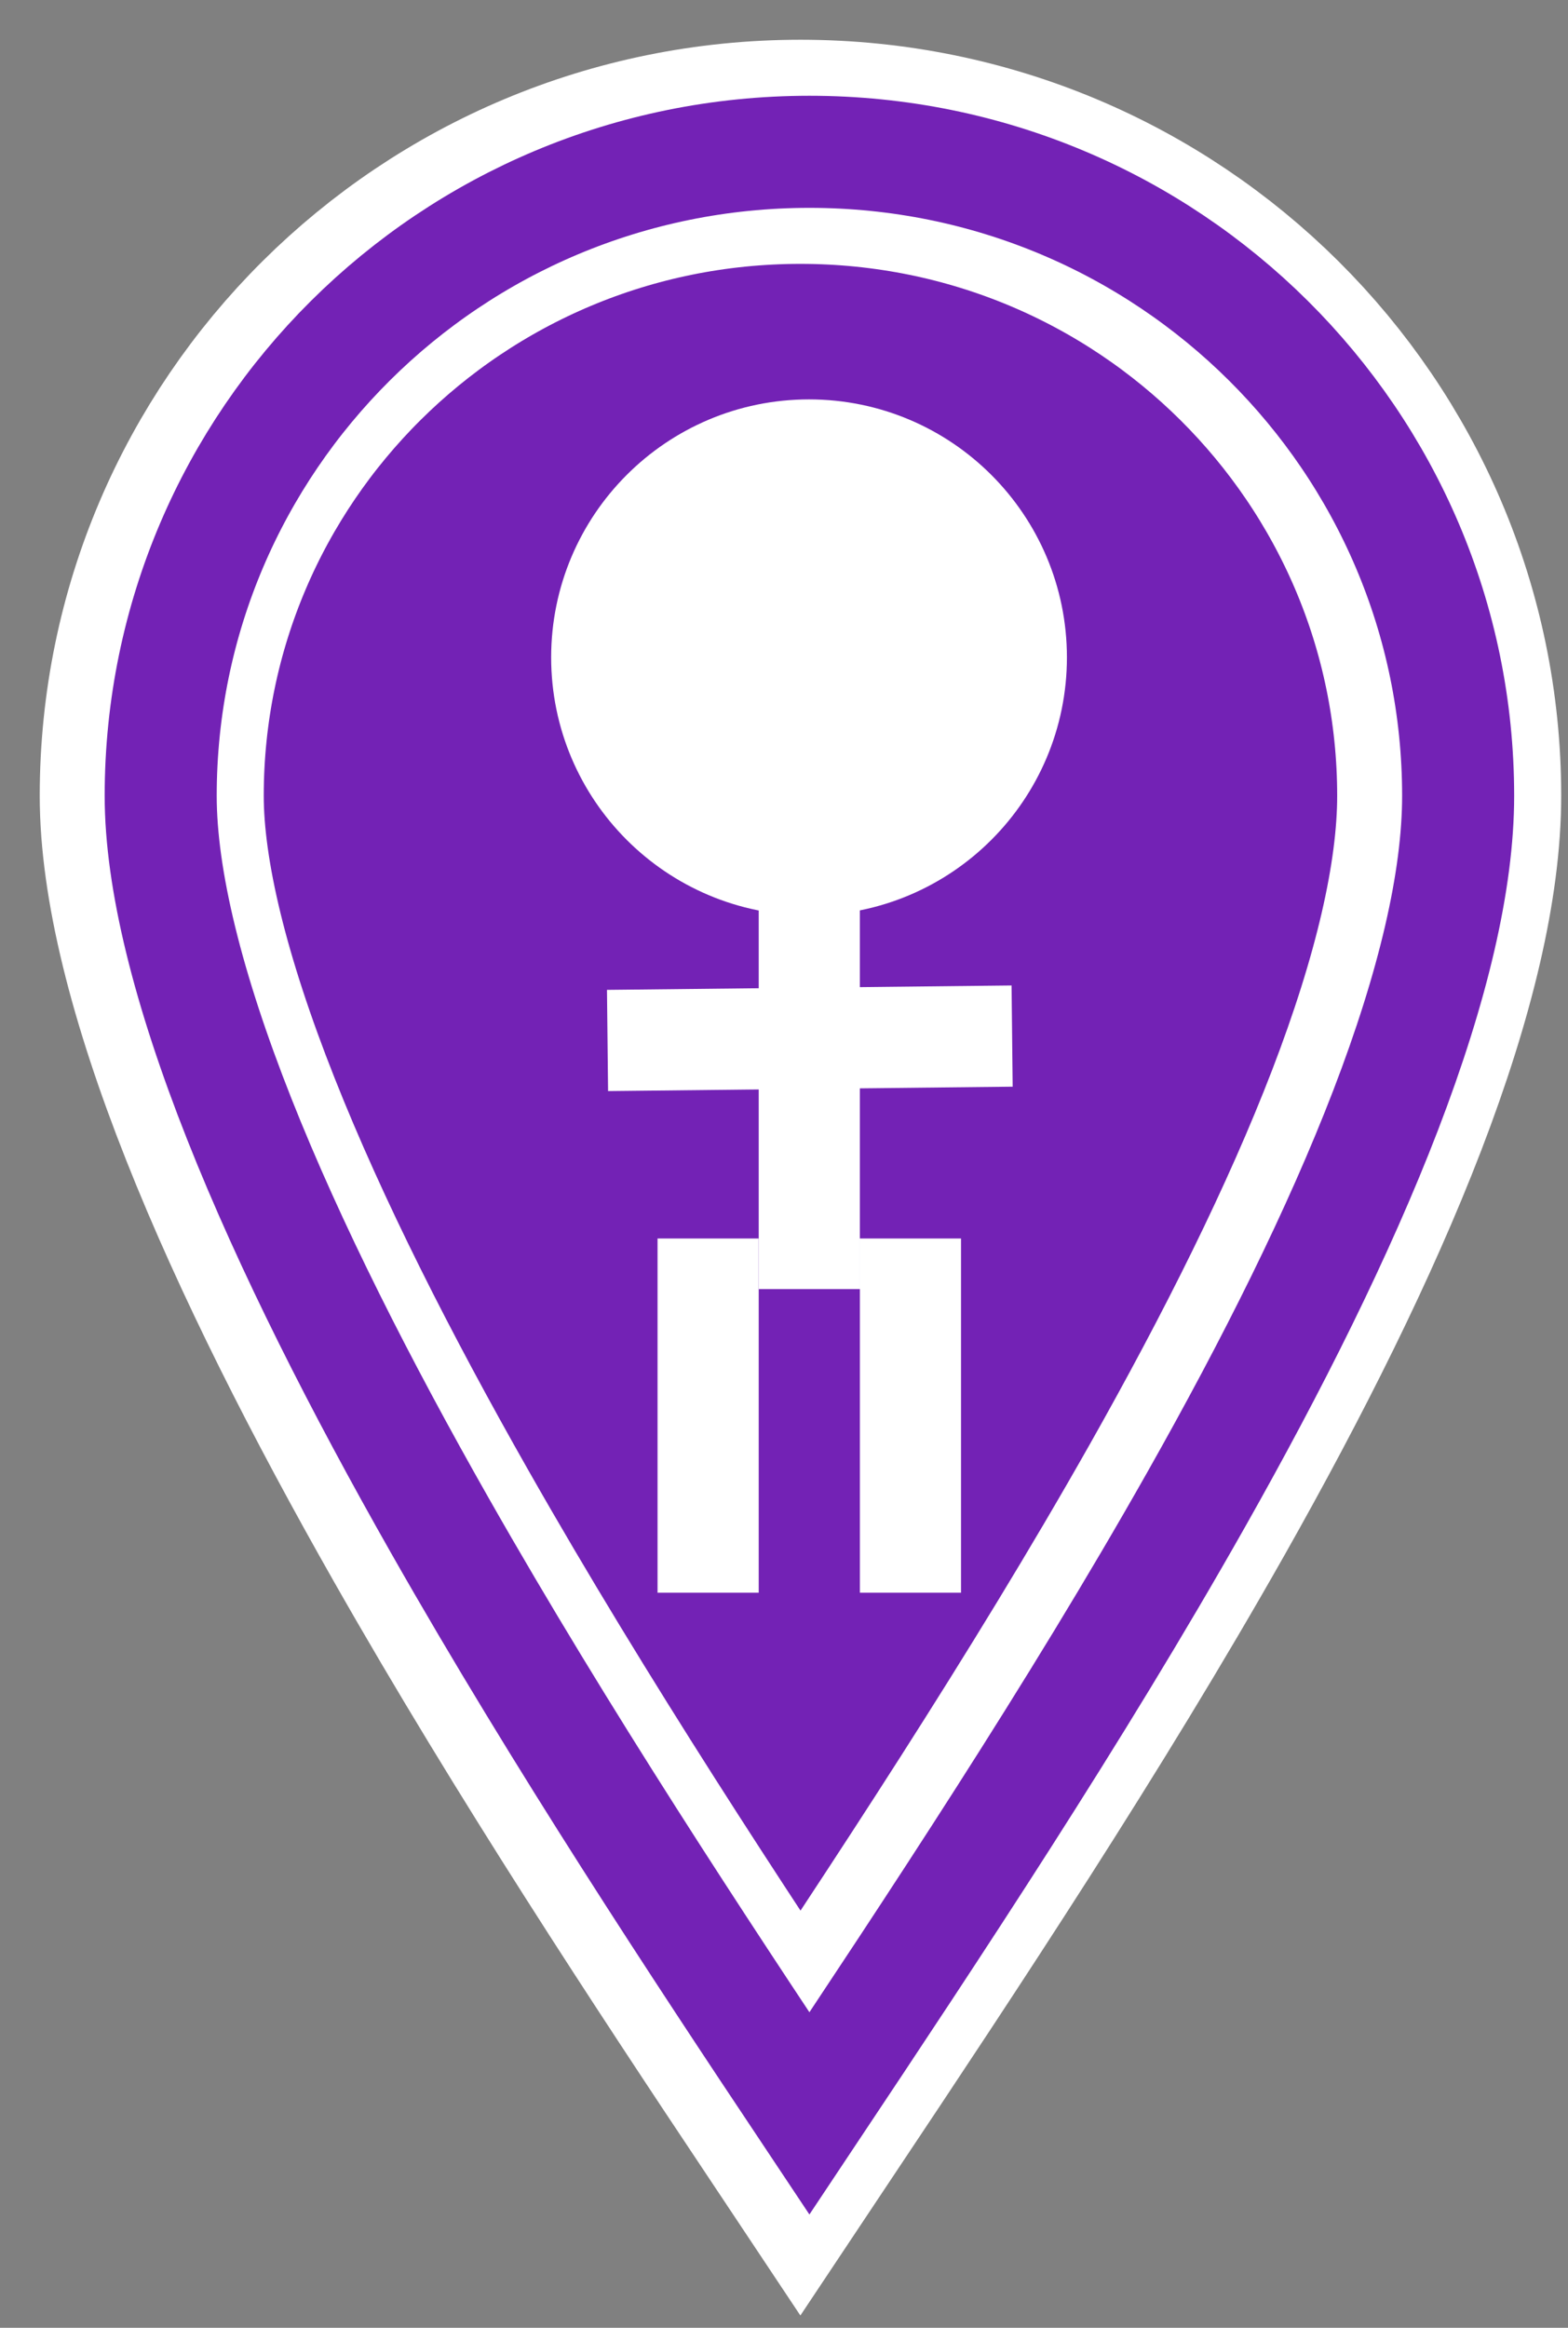 <svg width="31" height="46" viewBox="0 0 31 46" fill="none" xmlns="http://www.w3.org/2000/svg">
<rect x="0" y="0" width="31" height="46" fill="#808080" stroke="none"/>
<path d="M28.651 15.726C28.651 17.4 28.156 19.499 27.218 21.939C26.289 24.354 24.978 26.968 23.47 29.637C21.076 33.87 18.267 38.099 15.824 41.764C13.643 38.491 10.922 34.374 8.523 30.153C6.955 27.394 5.556 24.644 4.554 22.113C3.538 19.548 3 17.377 3 15.726C3 8.711 8.728 3 15.825 3C22.922 3 28.651 8.711 28.651 15.726Z" fill="#7322B5" stroke="white" stroke-width="4.429"/>
<path d="M28.828 15.726C28.828 17.4 28.333 19.499 27.395 21.939C26.466 24.354 25.156 26.968 23.647 29.637C21.254 33.87 18.444 38.099 16.002 41.764C13.82 38.491 11.099 34.374 8.7 30.153C7.132 27.394 5.733 24.644 4.731 22.113C3.716 19.548 3.177 17.377 3.177 15.726C3.177 8.711 8.905 3 16.003 3C23.099 3 28.828 8.711 28.828 15.726Z" stroke="#7322B5" stroke-width="2.215"/>
<path d="M15.995 16.982C18.199 16.982 19.986 15.195 19.986 12.991C19.986 10.787 18.199 9 15.995 9C13.79 9 12.004 10.787 12.004 12.991C12.004 15.195 13.79 16.982 15.995 16.982Z" fill="white" stroke="white" stroke-width="2.215"/>
<line x1="16" y1="17.474" x2="16" y2="25.474" stroke="white" stroke-width="2"/>
<line x1="14" y1="24.474" x2="14" y2="31.474" stroke="white" stroke-width="2"/>
<line x1="20.01" y1="20.474" x2="12.011" y2="20.561" stroke="white" stroke-width="2"/>
<line x1="18" y1="24.474" x2="18" y2="31.474" stroke="white" stroke-width="2"/>
</svg>
